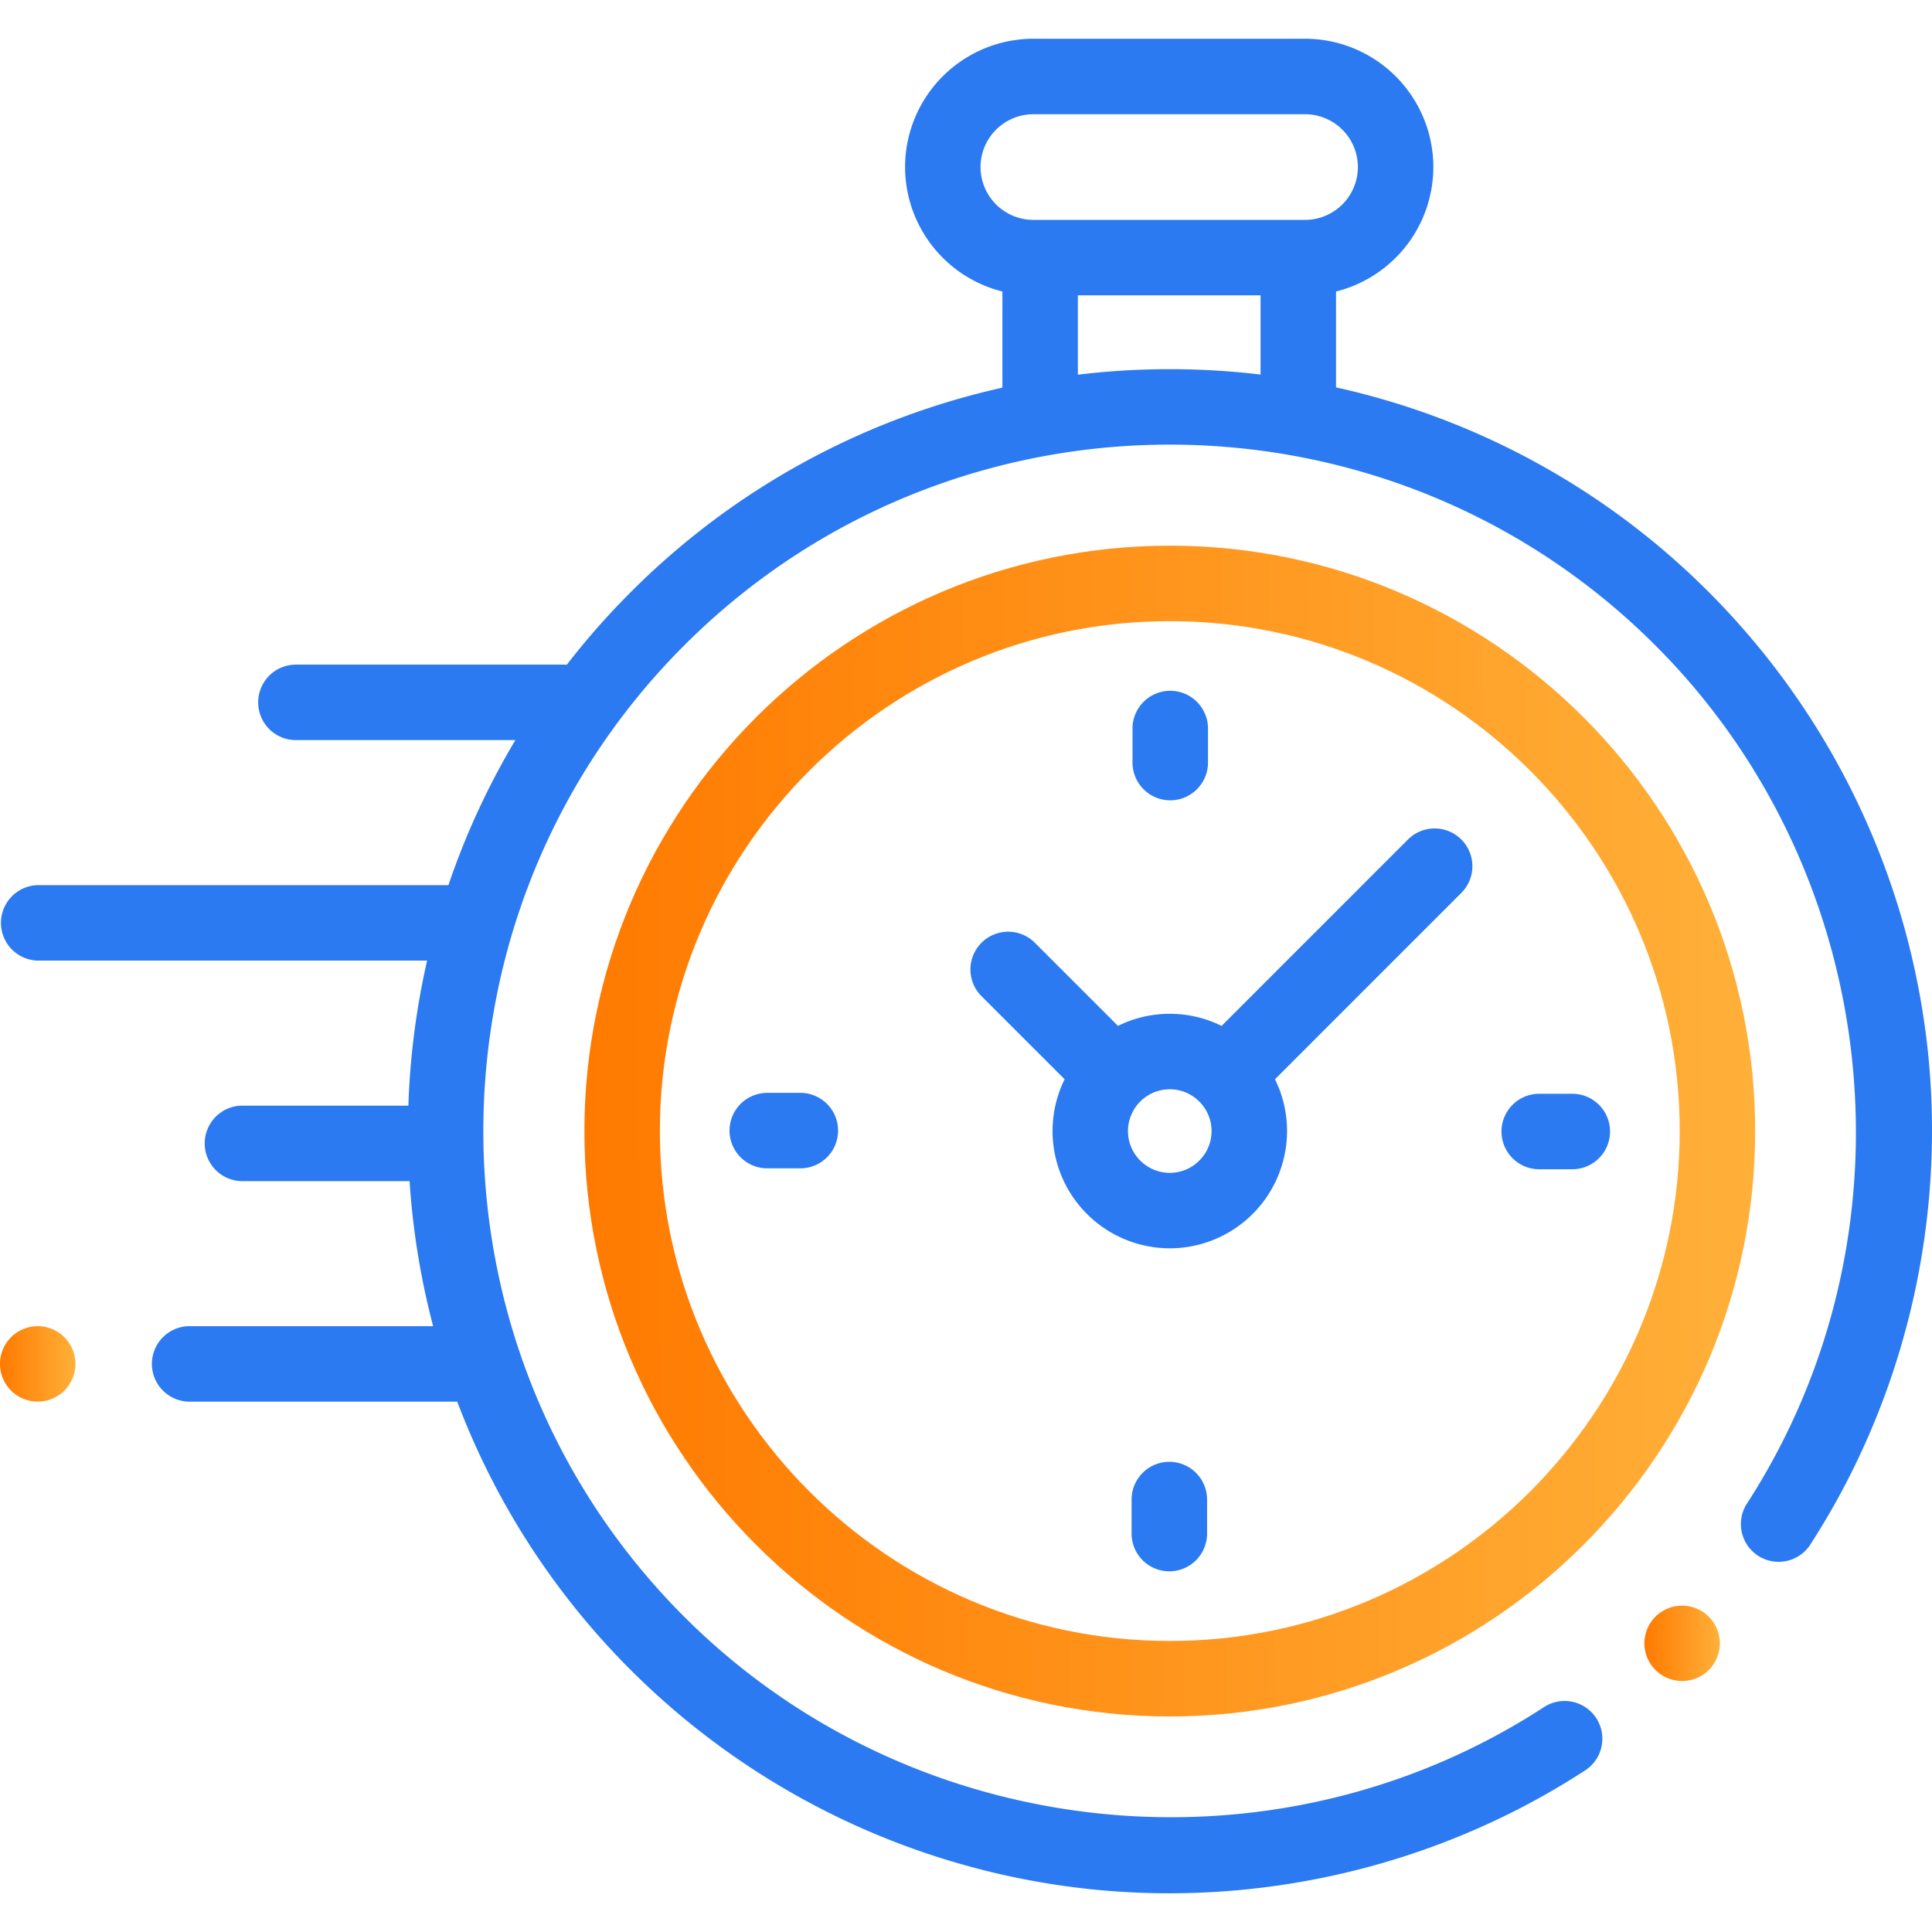 <svg width="80" height="80" fill="none" xmlns="http://www.w3.org/2000/svg"><g clip-path="url(#a)"><path d="M79.846 43.695a31.623 31.623 0 0 0-9.09-19.179 31.376 31.376 0 0 0-15.434-8.475v-3.97a5.321 5.321 0 0 0 4.03-5.155 5.318 5.318 0 0 0-5.312-5.312H42.79a5.319 5.319 0 0 0-5.313 5.312 5.322 5.322 0 0 0 4.03 5.155v3.981a31.375 31.375 0 0 0-15.387 8.465 31.729 31.729 0 0 0-2.653 3.01 1.543 1.543 0 0 0-.118-.006H12.214a1.563 1.563 0 0 0 0 3.125h9.127a31.323 31.323 0 0 0-2.773 6.006H1.563a1.563 1.563 0 0 0 0 3.125h16.122a31.77 31.77 0 0 0-.775 6.006H10a1.563 1.563 0 0 0 0 3.125h6.96c.131 2.023.457 4.035.975 6.006H7.813a1.563 1.563 0 0 0 0 3.125h11.12a31.38 31.38 0 0 0 7.187 11.115 31.622 31.622 0 0 0 19.198 9.09c1.033.102 2.066.153 3.097.153 6.097 0 12.117-1.765 17.225-5.091a1.562 1.562 0 1 0-1.705-2.619c-11.181 7.281-26.155 5.707-35.605-3.743-11.088-11.088-11.088-29.13 0-40.218 11.087-11.087 29.129-11.087 40.217 0 9.438 9.438 11.02 24.4 3.764 35.575a1.563 1.563 0 0 0 2.62 1.702c3.878-5.971 5.623-13.183 4.915-20.308ZM40.602 6.916A2.19 2.19 0 0 1 42.79 4.73h11.25a2.19 2.19 0 0 1 2.187 2.187 2.19 2.19 0 0 1-2.187 2.188H42.79a2.19 2.19 0 0 1-2.188-2.188Zm4.03 8.6v-3.287h7.565v3.28a31.835 31.835 0 0 0-7.565.006Z" fill="#2B7AF1"/><path d="M69.652 66.486c-.412 0-.814.167-1.104.457-.292.29-.458.694-.458 1.105a1.565 1.565 0 0 0 2.667 1.105c.29-.291.458-.694.458-1.105 0-.411-.167-.814-.458-1.105a1.577 1.577 0 0 0-1.105-.457Z" fill="url(#b)"/><path d="M48.438 22.596c-13.365 0-24.239 10.873-24.239 24.239 0 13.366 10.874 24.24 24.24 24.24 13.365 0 24.239-10.874 24.239-24.24 0-13.366-10.874-24.24-24.24-24.24Zm0 45.353c-11.642 0-21.114-9.472-21.114-21.114 0-11.642 9.472-21.114 21.114-21.114 11.643 0 21.115 9.472 21.115 21.114 0 11.642-9.472 21.114-21.114 21.114Z" fill="url(#c)"/><path d="m58.322 34.741-7.739 7.74a4.826 4.826 0 0 0-2.145-.502c-.77 0-1.497.181-2.144.501l-3.464-3.463a1.563 1.563 0 0 0-2.21 2.21l3.464 3.463c-.32.647-.5 1.375-.5 2.145a4.86 4.86 0 0 0 4.854 4.855 4.86 4.86 0 0 0 4.856-4.855c0-.77-.18-1.498-.5-2.145l7.511-7.512.227-.227a1.563 1.563 0 0 0-2.21-2.21Zm-9.884 13.824c-.954 0-1.73-.776-1.73-1.73s.776-1.73 1.73-1.73 1.73.776 1.73 1.73-.776 1.73-1.73 1.73ZM65.145 45.291h-1.448a1.563 1.563 0 0 0 0 3.125h1.448a1.563 1.563 0 0 0 0-3.125ZM33.18 45.253h-1.448a1.563 1.563 0 0 0 0 3.125h1.447a1.563 1.563 0 0 0 0-3.125ZM48.458 33.139c.862 0 1.562-.7 1.562-1.563v-1.448a1.563 1.563 0 0 0-3.125 0v1.448c0 .863.7 1.563 1.563 1.563ZM48.42 60.531c-.863 0-1.563.7-1.563 1.563v1.447a1.563 1.563 0 0 0 3.125 0v-1.447c0-.863-.7-1.563-1.563-1.563Z" fill="#2B7AF1"/><path d="M1.563 54.913c-.411 0-.815.168-1.105.458-.29.29-.458.694-.458 1.105 0 .413.167.814.458 1.105.29.29.694.457 1.105.457.41 0 .814-.167 1.104-.457.29-.291.458-.694.458-1.105 0-.411-.167-.814-.458-1.105a1.573 1.573 0 0 0-1.104-.458Z" fill="url(#d)"/></g><defs><linearGradient id="b" x1="68.09" y1="68.048" x2="71.215" y2="68.035" gradientUnits="userSpaceOnUse"><stop stop-color="#FF7A00"/><stop offset="1" stop-color="#FFB039"/></linearGradient><linearGradient id="c" x1="24.199" y1="46.835" x2="72.687" y2="46.639" gradientUnits="userSpaceOnUse"><stop stop-color="#FF7A00"/><stop offset="1" stop-color="#FFB039"/></linearGradient><linearGradient id="d" x1="0" y1="56.476" x2="3.126" y2="56.463" gradientUnits="userSpaceOnUse"><stop stop-color="#FF7A00"/><stop offset="1" stop-color="#FFB039"/></linearGradient><clipPath id="a"><path fill="#fff" d="M0 0h80v80H0z"/></clipPath></defs></svg>